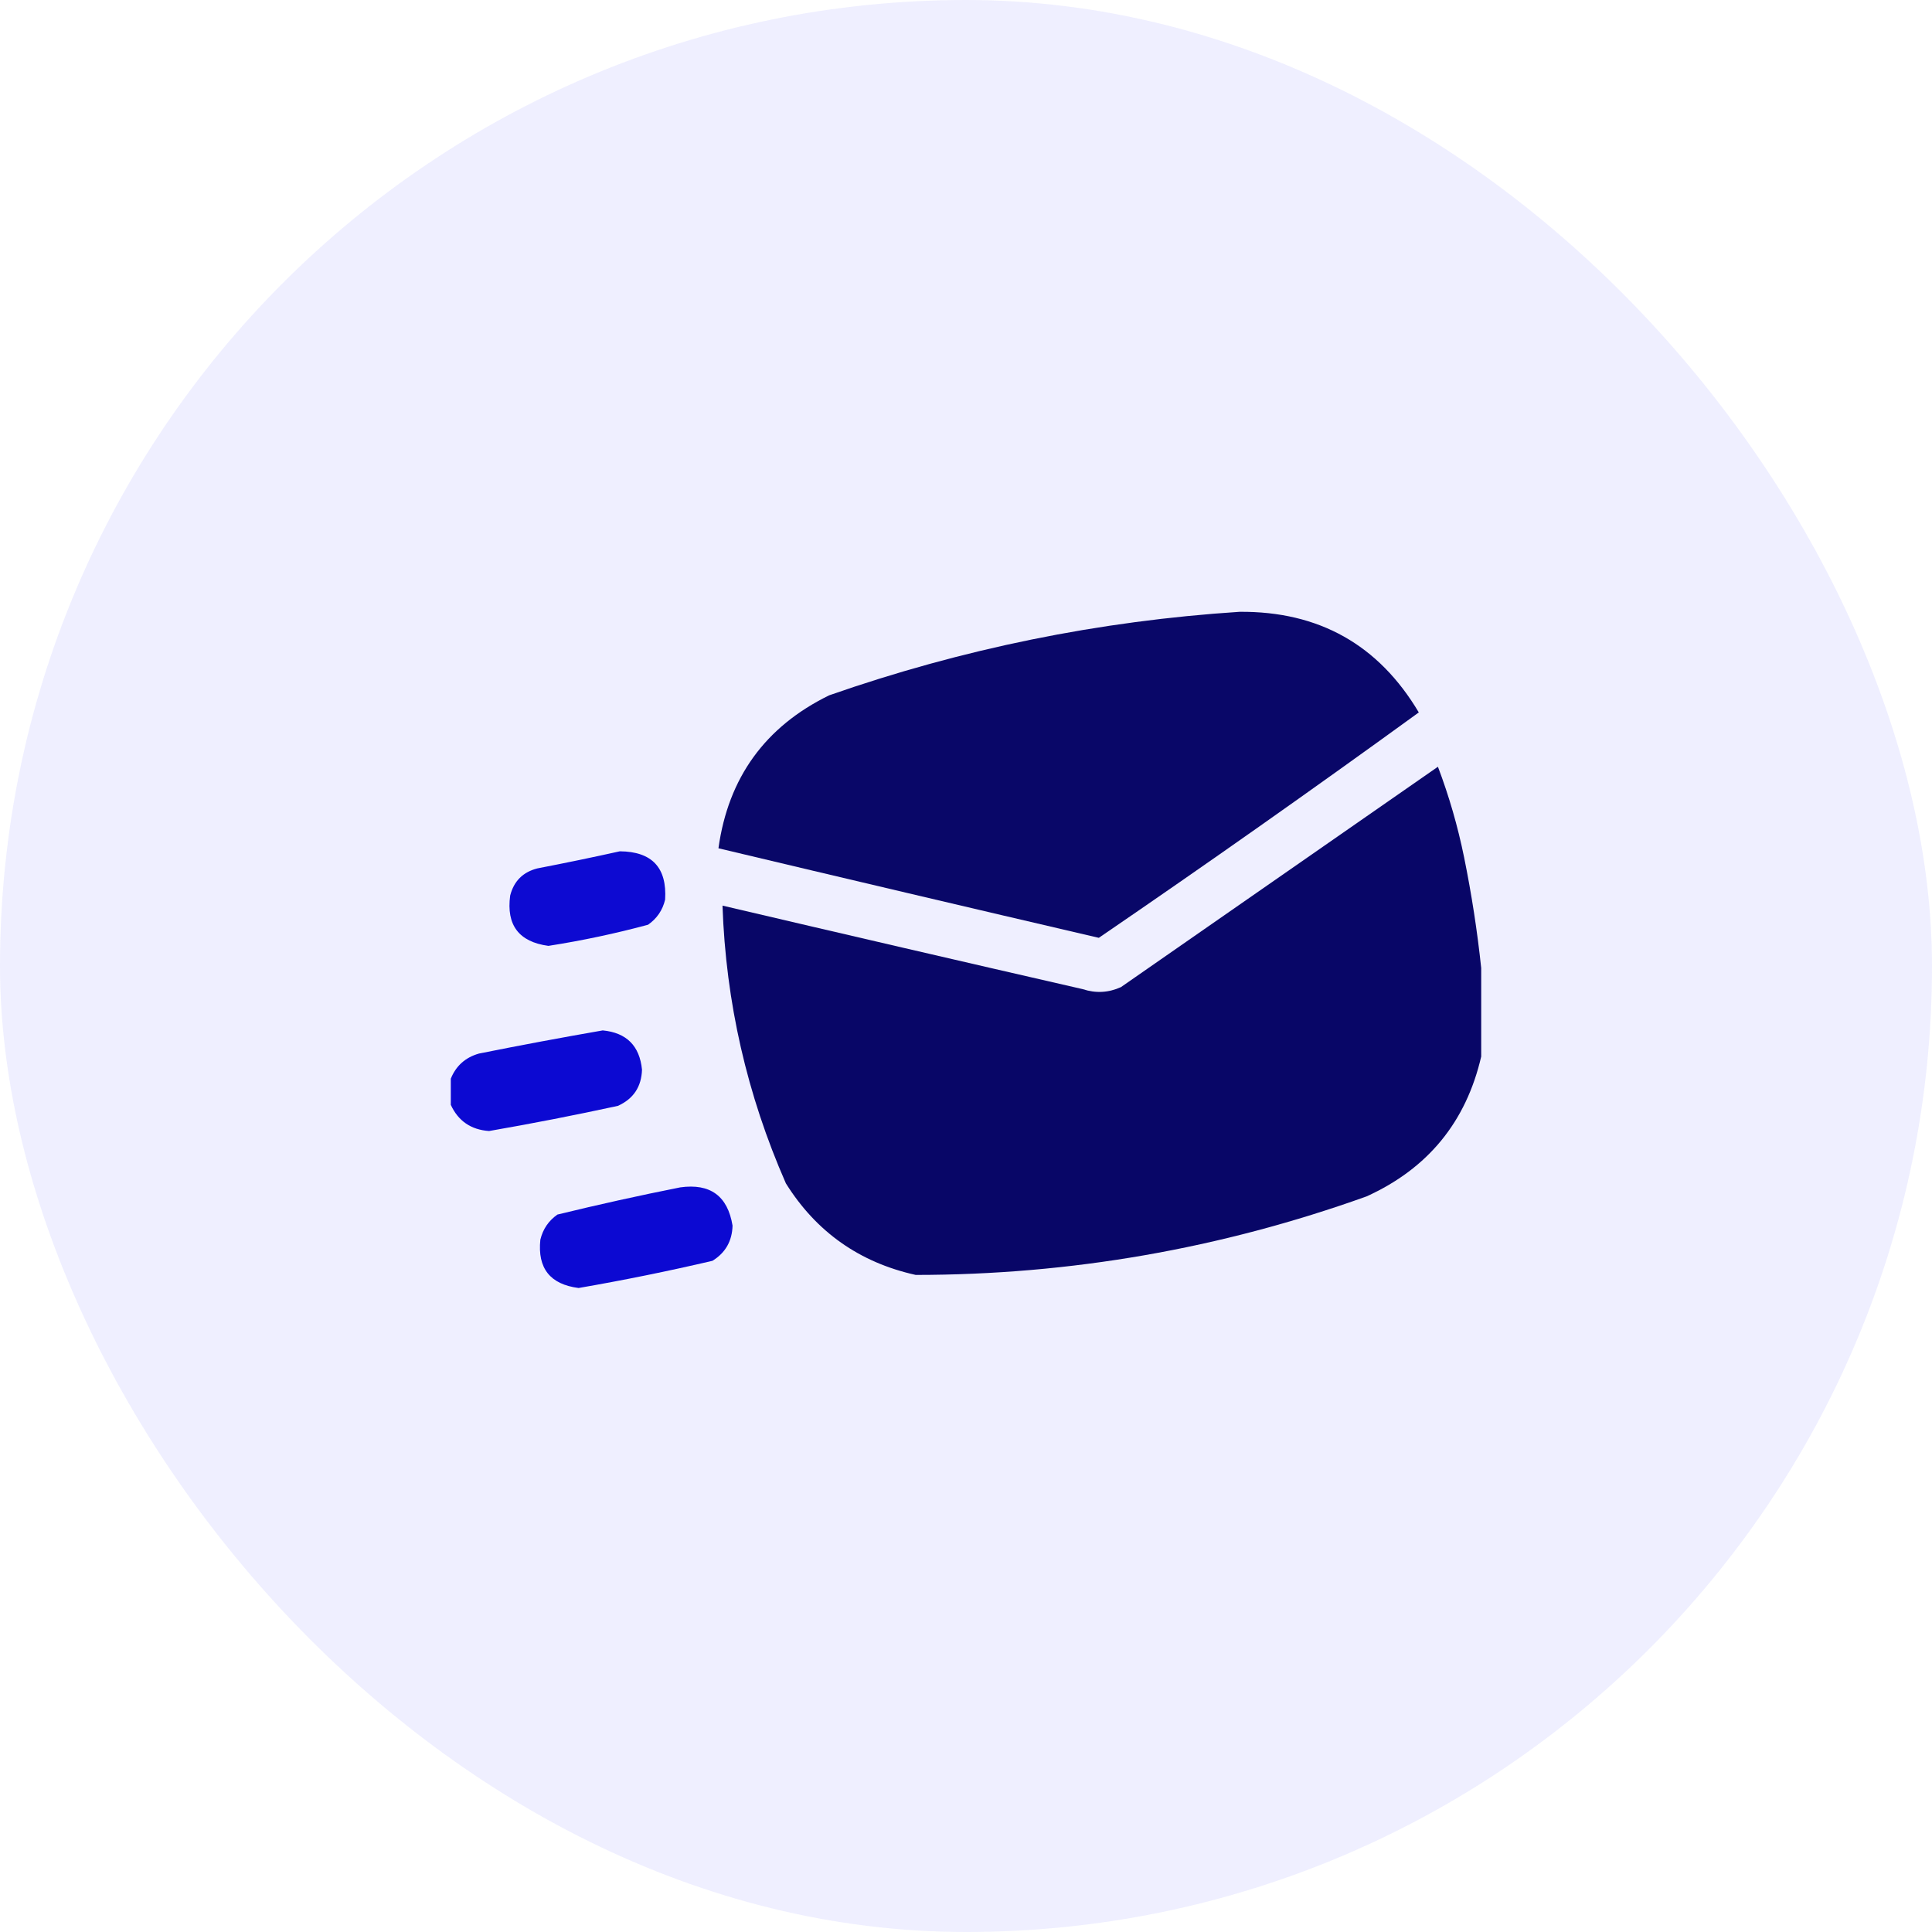 <svg width="60" height="60" viewBox="0 0 60 60" fill="none" xmlns="http://www.w3.org/2000/svg">
<rect opacity="0.1" width="60" height="60" rx="30" fill="#605BFF"/>
<path opacity="0.987" fill-rule="evenodd" clip-rule="evenodd" d="M38.5 19C40.959 18.982 42.813 20.024 44.062 22.125C40.785 24.504 37.473 26.837 34.125 29.125C30.181 28.207 26.244 27.28 22.312 26.344C22.617 24.15 23.763 22.567 25.75 21.594C29.889 20.147 34.139 19.283 38.5 19Z" fill="#070566"/>
<path opacity="0.989" fill-rule="evenodd" clip-rule="evenodd" d="M46 30.062C46 30.979 46 31.896 46 32.812C45.53 34.844 44.343 36.292 42.438 37.156C37.908 38.779 33.241 39.592 28.438 39.594C26.694 39.207 25.35 38.259 24.406 36.75C23.197 33.997 22.541 31.122 22.438 28.125C26.164 28.999 29.893 29.864 33.625 30.719C34.028 30.852 34.424 30.831 34.812 30.656C38.094 28.375 41.375 26.094 44.656 23.812C45.002 24.725 45.273 25.662 45.469 26.625C45.702 27.771 45.879 28.917 46 30.062Z" fill="#070566"/>
<path opacity="0.956" fill-rule="evenodd" clip-rule="evenodd" d="M19.25 26.438C20.248 26.446 20.717 26.946 20.656 27.938C20.579 28.265 20.402 28.526 20.125 28.719C19.107 28.993 18.076 29.212 17.031 29.375C16.115 29.251 15.72 28.73 15.844 27.812C15.958 27.365 16.24 27.083 16.688 26.969C17.552 26.802 18.407 26.625 19.25 26.438Z" fill="#0400D0"/>
<path opacity="0.96" fill-rule="evenodd" clip-rule="evenodd" d="M14 34.312C14 34.042 14 33.771 14 33.5C14.161 33.1 14.453 32.839 14.875 32.719C16.154 32.463 17.435 32.223 18.719 32C19.458 32.072 19.864 32.479 19.938 33.219C19.921 33.752 19.671 34.127 19.188 34.344C17.86 34.632 16.527 34.893 15.188 35.125C14.627 35.085 14.231 34.814 14 34.312Z" fill="#0400D0"/>
<path opacity="0.96" fill-rule="evenodd" clip-rule="evenodd" d="M21.125 36.875C22.057 36.745 22.599 37.141 22.75 38.063C22.737 38.543 22.529 38.907 22.125 39.156C20.748 39.478 19.363 39.759 17.969 40C17.084 39.887 16.689 39.387 16.781 38.5C16.86 38.171 17.037 37.911 17.312 37.719C18.584 37.409 19.855 37.127 21.125 36.875Z" fill="#0400D0"/>
</svg>
